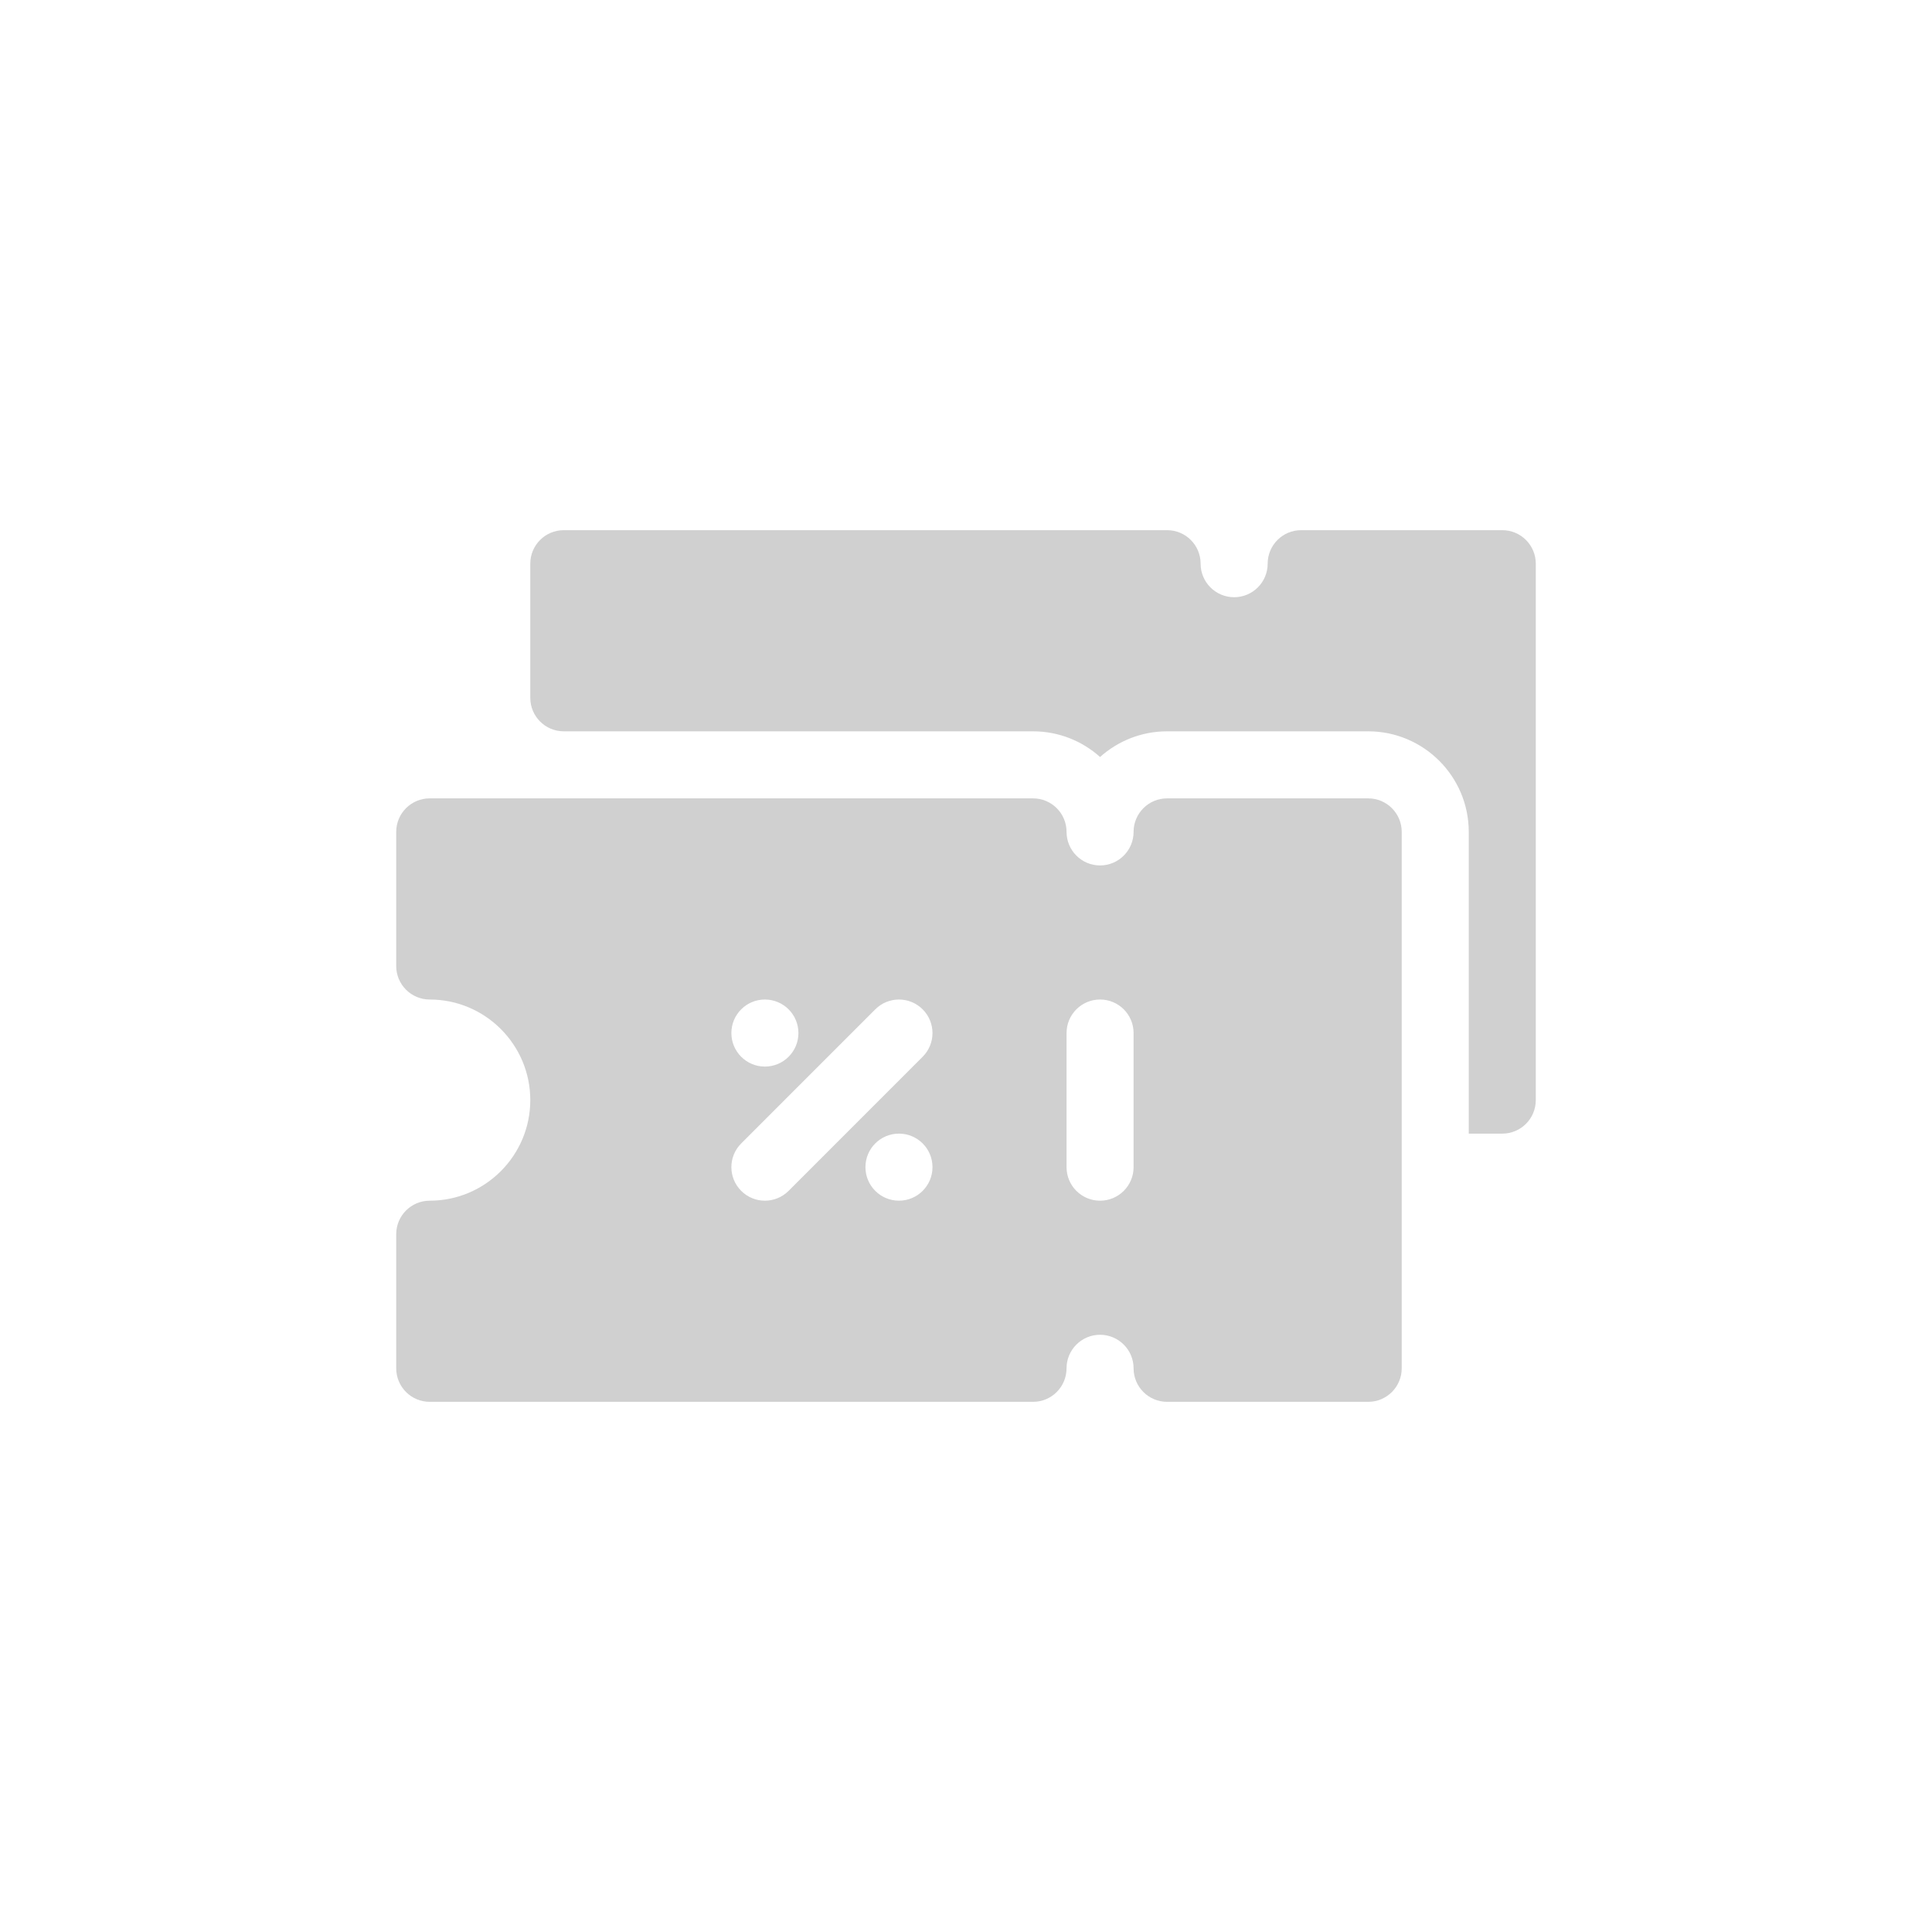 <svg width="150" height="150" viewBox="0 0 150 150" fill="none" xmlns="http://www.w3.org/2000/svg">
<g opacity="0.2">
<path d="M106.227 61.985H90.614C89.175 61.985 88.011 63.15 88.011 64.588C88.011 66.025 86.845 67.192 85.409 67.192C83.973 67.192 82.807 66.025 82.807 64.588C82.807 63.15 81.643 61.985 80.205 61.985H33.364C31.925 61.985 30.762 63.15 30.762 64.588V75C30.762 76.439 31.926 77.603 33.364 77.603C37.669 77.603 41.171 81.106 41.171 85.412C41.171 89.718 37.669 93.221 33.364 93.221C31.925 93.221 30.762 94.385 30.762 95.824V106.235C30.762 107.674 31.926 108.838 33.364 108.838H80.204C81.643 108.838 82.806 107.674 82.806 106.235C82.806 104.799 83.973 103.632 85.409 103.632C86.844 103.632 88.011 104.799 88.011 106.235C88.011 107.674 89.175 108.838 90.613 108.838H106.226C107.665 108.838 108.829 107.674 108.829 106.235V64.588C108.829 63.15 107.665 61.985 106.227 61.985ZM59.386 77.603C60.824 77.603 61.989 78.768 61.989 80.206C61.989 81.643 60.824 82.809 59.386 82.809C57.95 82.809 56.784 81.644 56.784 80.206C56.784 78.768 57.95 77.603 59.386 77.603ZM57.547 92.458C56.53 91.441 56.53 89.794 57.547 88.777L67.956 78.366C68.972 77.349 70.619 77.349 71.635 78.366C72.652 79.382 72.652 81.03 71.635 82.046L61.226 92.458C60.21 93.475 58.563 93.475 57.547 92.458ZM69.795 93.22C68.358 93.22 67.193 92.055 67.193 90.617C67.193 89.18 68.358 88.014 69.795 88.014C71.232 88.014 72.398 89.179 72.398 90.617C72.398 92.055 71.233 93.22 69.795 93.22ZM88.011 90.618C88.011 92.056 86.847 93.221 85.409 93.221C83.971 93.221 82.807 92.056 82.807 90.618V80.206C82.807 78.767 83.971 77.603 85.409 77.603C86.848 77.603 88.011 78.767 88.011 80.206V90.618ZM116.636 41.162H101.023C99.584 41.162 98.421 42.326 98.421 43.765C98.421 45.201 97.254 46.368 95.818 46.368C94.382 46.368 93.216 45.201 93.216 43.765C93.216 42.326 92.052 41.162 90.614 41.162H43.773C42.335 41.162 41.171 42.326 41.171 43.765V54.177C41.171 55.616 42.335 56.78 43.773 56.78H80.205C82.202 56.78 84.027 57.535 85.409 58.773C86.792 57.535 88.616 56.78 90.614 56.78H106.227C110.532 56.78 114.034 60.283 114.034 64.589V88.015H116.636C118.075 88.015 119.238 86.851 119.238 85.412V43.765C119.238 42.326 118.074 41.162 116.636 41.162V41.162Z" fill="#161616"/>
</g>
</svg>
